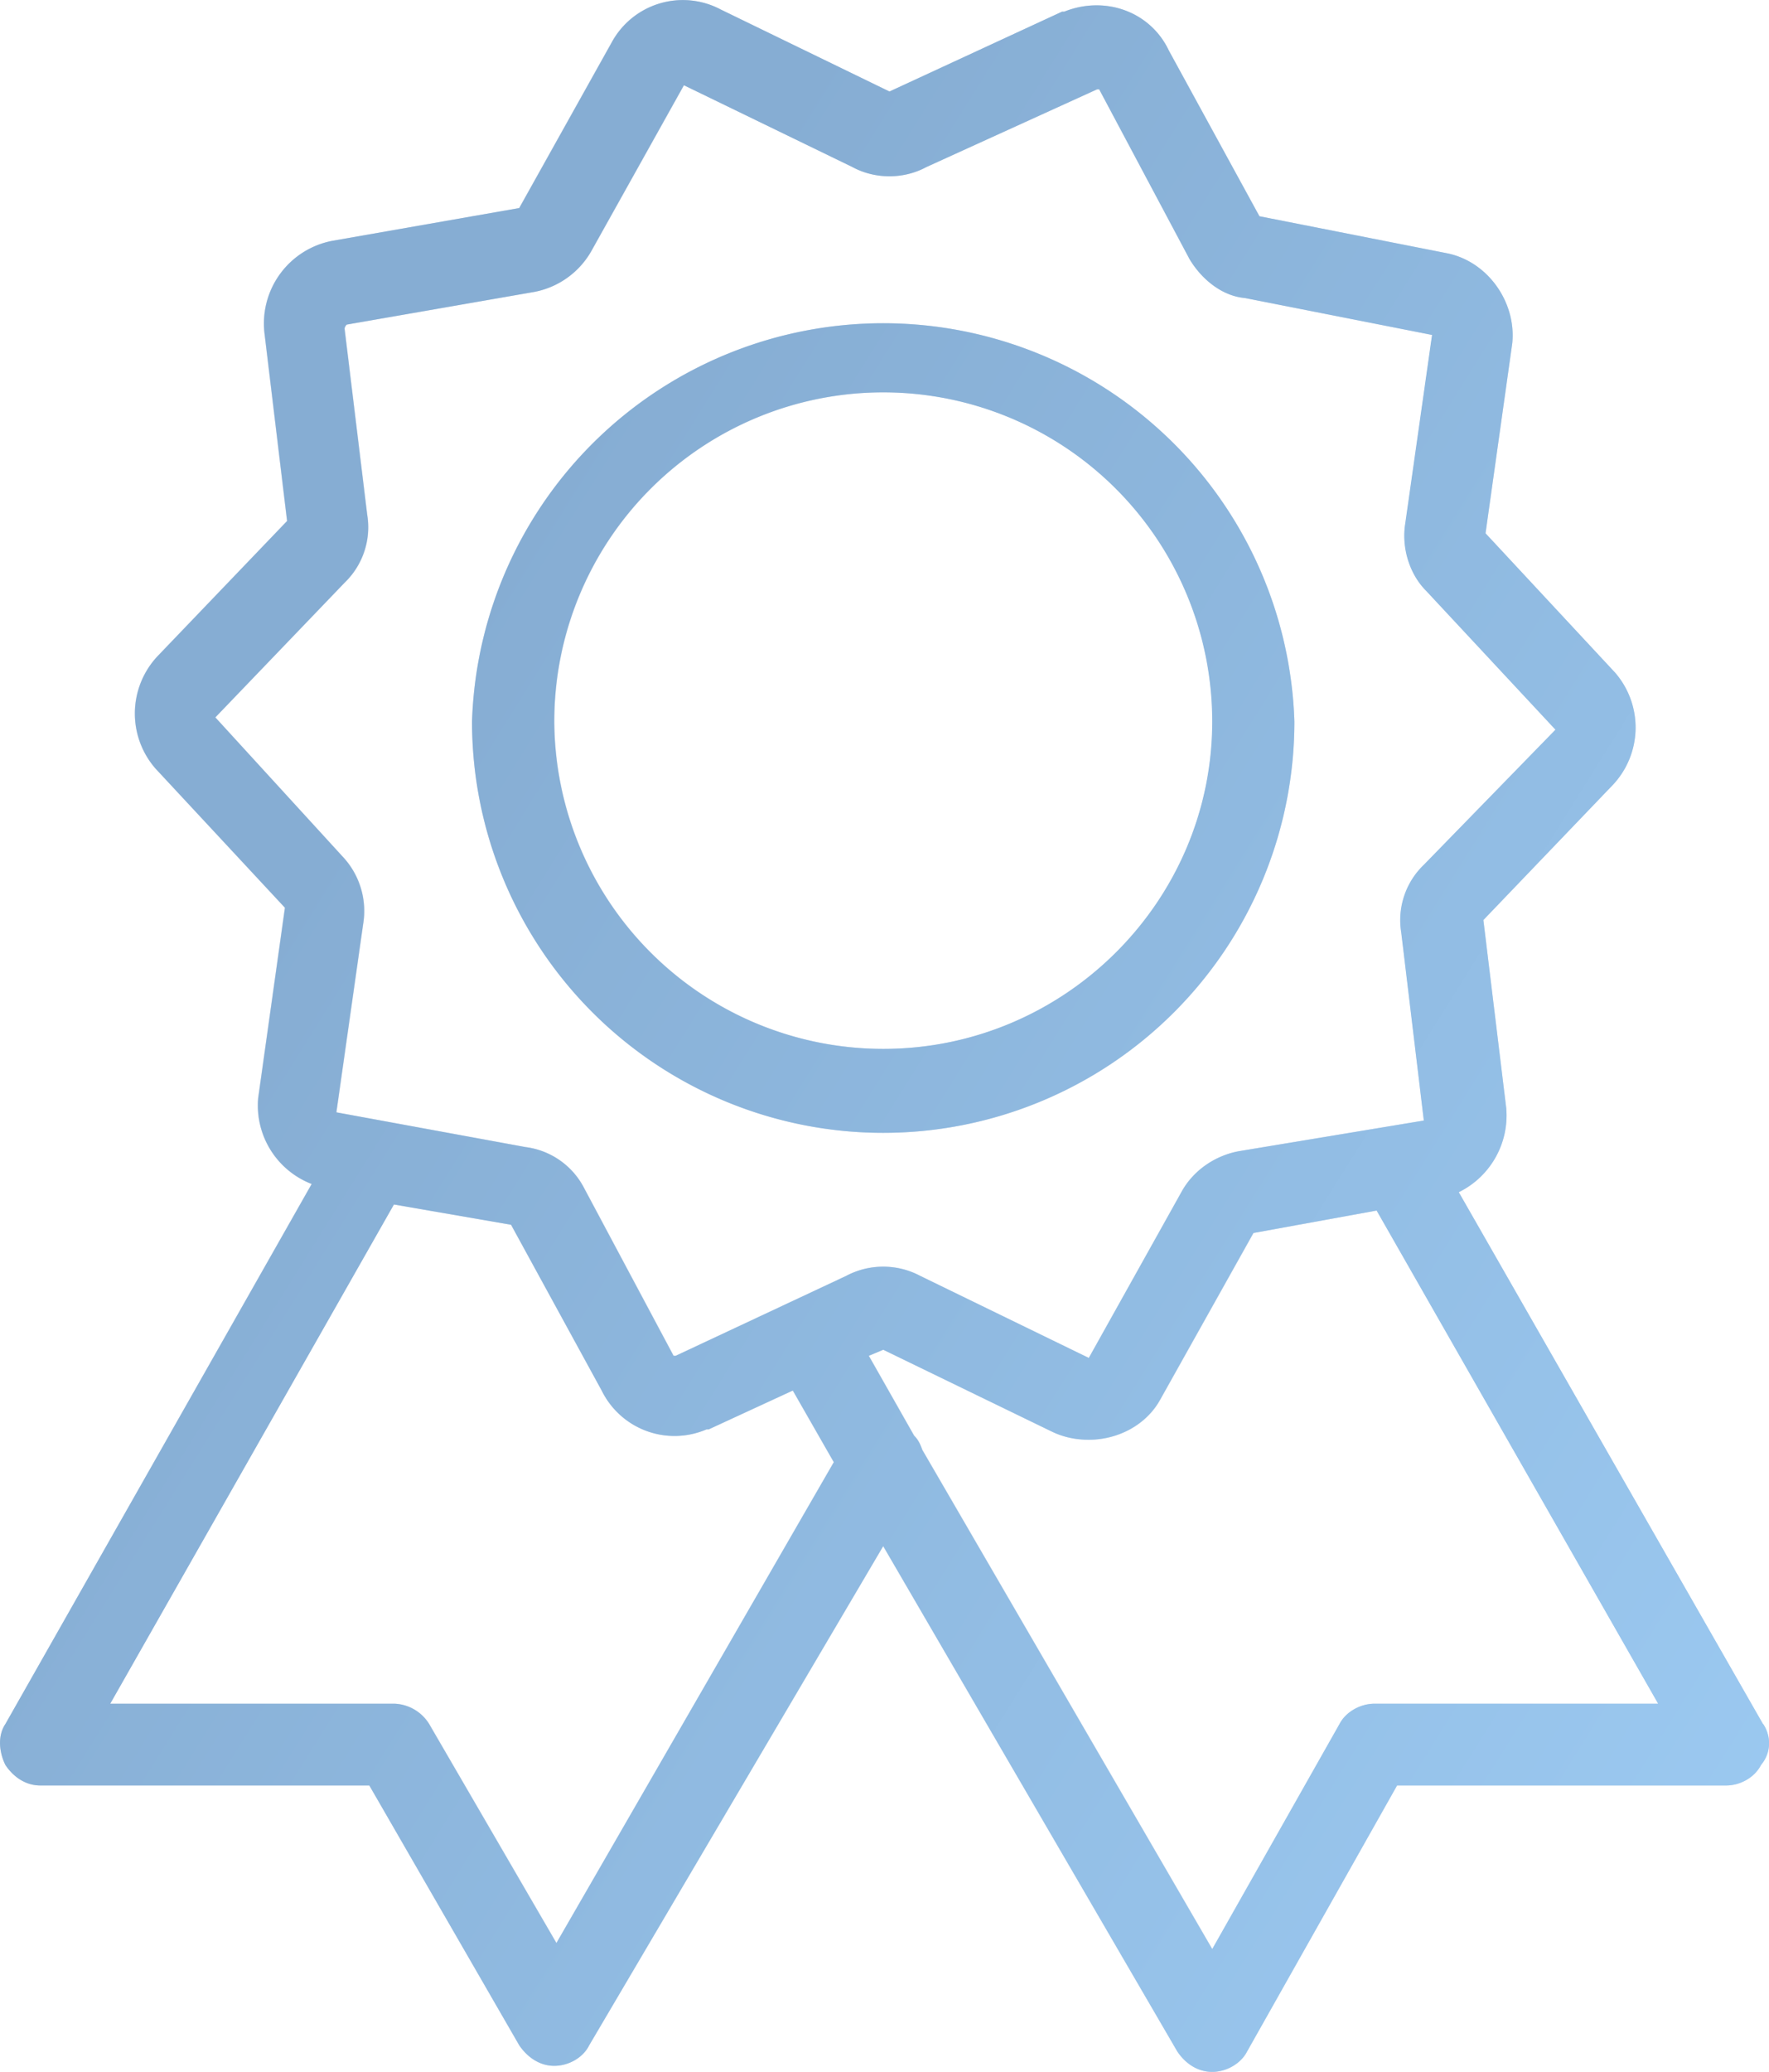 <svg xmlns="http://www.w3.org/2000/svg" width="82" height="96" viewBox="0 0 82 96"><defs><linearGradient id="a" x1="363.03" x2="445.03" y1="3962.48" y2="4013.72" gradientUnits="userSpaceOnUse"><stop offset="0" stop-color="#86add3"/><stop offset="1" stop-color="#9fcef6"/></linearGradient></defs><path fill="#d2ddeb" d="M81.72 79.88l-14.1-24.64a3.96 3.96 0 0 0 2.2-3.89l-1.06-8.72 6-6.26a3.88 3.88 0 0 0 .1-5.21l-6-6.45 1.24-8.81c.19-1.9-1.14-3.8-3.05-4.17l-8.67-1.71-4.2-7.68c-.85-1.8-2.95-2.56-4.85-1.8h-.1l-8 3.7L33.4.44a3.75 3.75 0 0 0-5.05 1.52l-4.29 7.68-8.67 1.52a3.9 3.9 0 0 0-3.14 4.26l1.05 8.72-6 6.26a3.88 3.88 0 0 0-.1 5.21l6 6.45-1.24 8.82a3.9 3.9 0 0 0 2.48 3.98L.25 79.88c-.38.57-.28 1.33 0 1.9.38.57.95.95 1.62.95h15.25l6.95 12.04c.39.57.96.95 1.62.95.67 0 1.34-.38 1.62-.95l13.63-23.13 13.63 23.41c.38.57.95.95 1.62.95.66 0 1.33-.38 1.62-.95l6.95-12.32h15.25c.67 0 1.33-.38 1.62-.95.48-.57.48-1.33.1-1.9zM25.8 90.03l-5.9-10.15a1.98 1.98 0 0 0-1.63-.94H5.11l13.15-23.13 5.43.94 4.2 7.68a3.76 3.76 0 0 0 4.86 1.8h.1l3.9-1.8 1.9 3.32zm5.53-27.21h-.1l-4.2-7.87a3.56 3.56 0 0 0-2.66-1.8l-8.77-1.61 1.24-8.72a3.68 3.68 0 0 0-.95-3.13l-5.9-6.45 6-6.25a3.56 3.56 0 0 0 1.04-3.13l-1.05-8.63s0-.09.1-.19l8.67-1.51a3.87 3.87 0 0 0 2.67-1.9l4.29-7.68 7.81 3.79c1.05.57 2.38.57 3.43 0l7.91-3.6h.1l4.19 7.87c.57.95 1.52 1.71 2.57 1.8l8.67 1.71-1.24 8.72c-.19 1.14.2 2.37.96 3.13l6 6.44-6.1 6.26a3.55 3.55 0 0 0-1.05 3.13L66 51.92l-8.57 1.42c-1.05.19-2.1.85-2.67 1.9l-4.29 7.68-7.81-3.8a3.66 3.66 0 0 0-3.44 0zm32.4 16.12c-.67 0-1.34.38-1.63.94l-5.9 10.43-13.44-23.13c-.1-.28-.19-.47-.38-.66l-2.1-3.7.67-.28 7.81 3.79c.58.28 1.15.38 1.72.38 1.33 0 2.67-.67 3.33-1.9l4.3-7.68 5.71-1.04 13.05 22.85zM60 33.43a19.07 19.07 0 0 0-38.12 0 19.06 19.06 0 0 0 38.12 0zM40.94 48.6A15.25 15.25 0 0 1 25.7 33.43a15.25 15.25 0 0 1 30.5 0c0 8.35-6.86 15.17-15.25 15.17z"/><path fill="url(#a)" d="M422.72 4014.88l-14.1-24.64a3.96 3.96 0 0 0 2.2-3.89l-1.06-8.72 6-6.26a3.88 3.88 0 0 0 .1-5.21l-6-6.45 1.24-8.81c.19-1.9-1.14-3.8-3.05-4.17l-8.67-1.71-4.2-7.68c-.85-1.8-2.95-2.56-4.85-1.8h-.1l-8 3.7-7.82-3.8a3.75 3.75 0 0 0-5.05 1.52l-4.29 7.68-8.67 1.52a3.9 3.9 0 0 0-3.14 4.26l1.05 8.72-6 6.26a3.88 3.88 0 0 0-.1 5.21l6 6.45-1.24 8.82a3.9 3.9 0 0 0 2.48 3.98l-14.2 25.02c-.38.57-.28 1.33 0 1.9.38.57.95.95 1.62.95h15.25l6.95 12.04c.39.57.96.95 1.62.95.67 0 1.34-.38 1.62-.95l13.63-23.13 13.63 23.41c.38.57.95.95 1.62.95.66 0 1.33-.38 1.62-.95l6.95-12.32h15.25c.67 0 1.33-.38 1.62-.95.48-.57.48-1.33.1-1.9zm-55.93 10.15l-5.9-10.15a1.98 1.98 0 0 0-1.63-.94h-13.15l13.15-23.13 5.43.94 4.2 7.68a3.76 3.76 0 0 0 4.86 1.8h.1l3.9-1.8 1.9 3.32zm5.53-27.21h-.1l-4.2-7.87a3.56 3.56 0 0 0-2.66-1.8l-8.77-1.61 1.24-8.72a3.68 3.68 0 0 0-.95-3.13l-5.9-6.45 6-6.25a3.56 3.56 0 0 0 1.04-3.13l-1.05-8.63s0-.09.1-.19l8.67-1.51a3.87 3.87 0 0 0 2.67-1.9l4.29-7.68 7.81 3.79c1.05.57 2.38.57 3.43 0l7.91-3.6h.1l4.19 7.87c.57.95 1.52 1.71 2.57 1.8l8.67 1.71-1.24 8.72c-.19 1.14.2 2.37.96 3.13l6 6.44-6.1 6.26a3.55 3.55 0 0 0-1.05 3.13l1.05 8.72-8.57 1.42c-1.05.19-2.1.85-2.67 1.9l-4.29 7.68-7.81-3.8a3.66 3.66 0 0 0-3.44 0zm32.4 16.12c-.67 0-1.34.38-1.63.94l-5.9 10.43-13.44-23.13c-.1-.28-.19-.47-.38-.66l-2.1-3.7.67-.28 7.81 3.79c.58.28 1.15.38 1.72.38 1.33 0 2.67-.67 3.33-1.9l4.3-7.68 5.71-1.04 13.05 22.85zm-3.72-45.51a19.07 19.07 0 0 0-38.12 0 19.06 19.06 0 0 0 38.12 0zm-19.06 15.17a15.25 15.25 0 0 1-15.25-15.17 15.25 15.25 0 0 1 30.5 0c0 8.35-6.86 15.17-15.25 15.17z" transform="translate(-341 -3935)"/></svg>